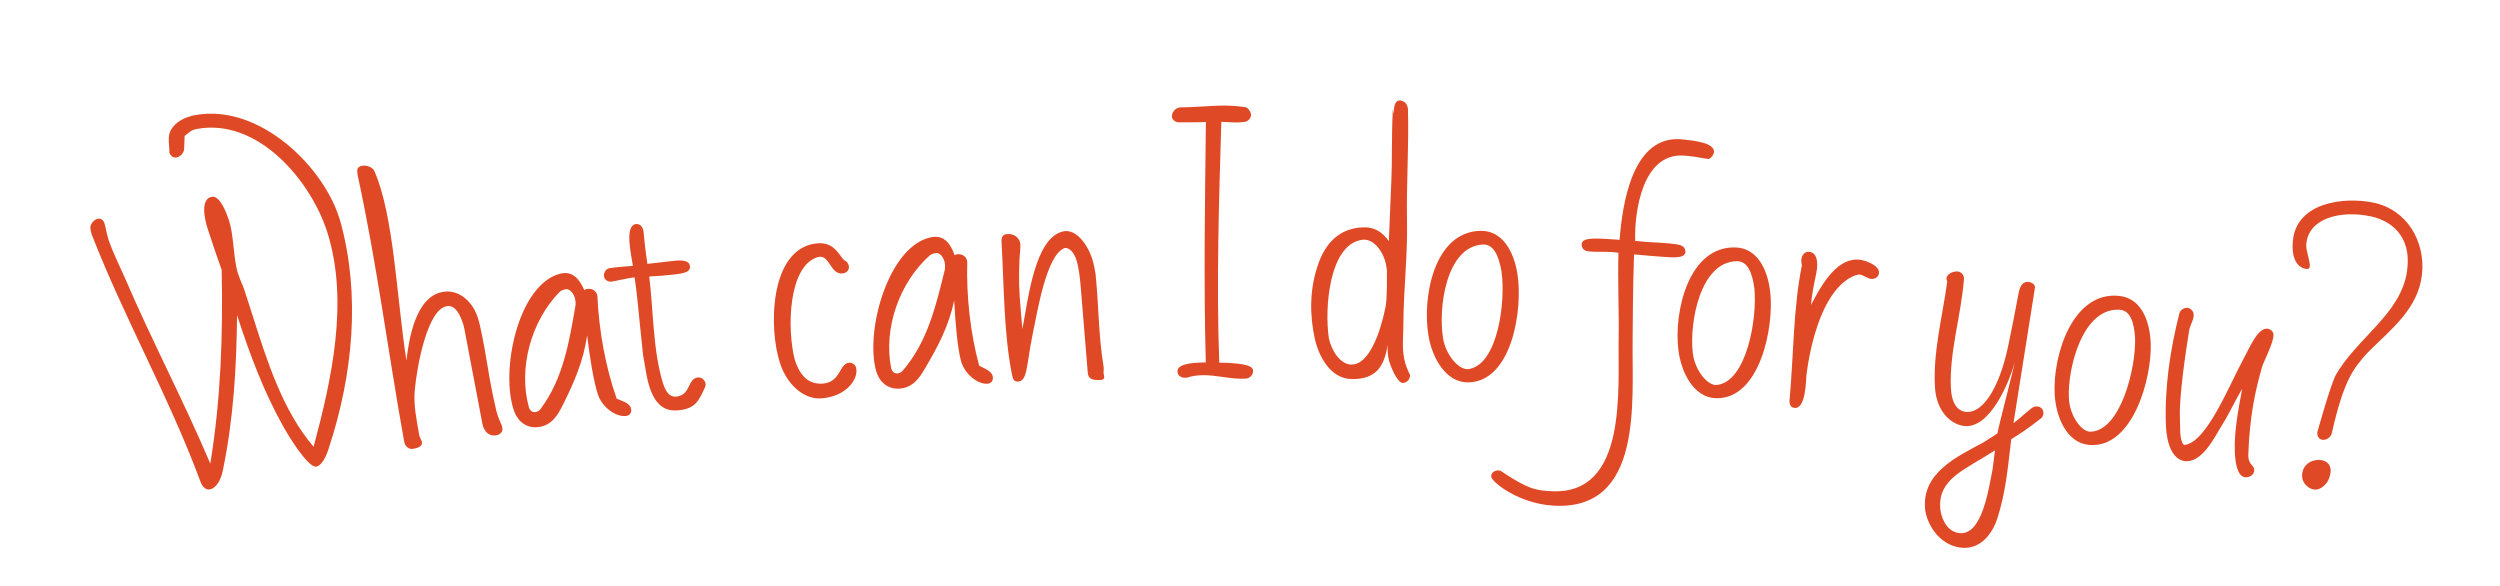 <?xml version="1.0" encoding="utf-8"?>
<!-- Generator: Adobe Illustrator 22.0.0, SVG Export Plug-In . SVG Version: 6.00 Build 0)  -->
<svg version="1.1" id="Layer_1" xmlns="http://www.w3.org/2000/svg" xmlns:xlink="http://www.w3.org/1999/xlink" x="0px" y="0px"
	 viewBox="0 0 753.3 176.67" style="enable-background:new 0 0 753.3 176.67;" xml:space="preserve">
<style type="text/css">
	.st0{fill:#E04926;}
</style>
<g>
	<path class="st0" d="M29.46,65.92c0.76-0.17,1.59,0.19,1.96,1.22c0.54,1.53,0.69,3.41,1.37,5.36c1.42,4.06,3.71,8.59,4.99,11.56
		c8.06,18.78,17.62,36.82,25.59,55.64c3.19-19.56,3.82-38.56,3.43-58.38c-1.37-3.72-2.6-7.47-4.15-12.17
		c-1.1-3.33-2.27-9.18,1.15-9.85c2.33-0.46,4.3,4.34,5.22,7.18c1.25,3.84,1.3,9.59,2.21,14.07c0.6,2.97,1.82,5.01,2.4,6.8
		c0.96,2.97,1.44,4.45,2.39,7.43c4.31,13.56,9.04,28.81,18.47,39.85c5.53-20.55,10.57-43.73,4.26-64.25
		c-4.82-15.68-20.95-35-39.5-31.51c-1.77,0.33-2.38,1.18-3.61,2.09c-0.07,1.68-0.11,2.53-0.18,4.21c-0.24,1.11-1.2,2.06-2.21,2.26
		c-0.86,0.17-1.7-0.19-2.2-1.37c0.05-2.28-0.7-4.81,0.42-6.84c1.35-2.45,4.17-3.95,7.32-4.53c19.38-3.59,39.35,15.76,43.88,32.43
		c5.89,21.67,3.8,45.53-3.63,68.02c-0.98,3.19-2.4,5.22-3.7,5.47c-2.57,0.48-8.83-10.02-9.74-11.66
		c-6.06-10.68-10.39-22.34-14.17-33.99c-0.16,15.84-1.05,31.07-4.24,46.58c-0.61,3.24-2.1,5.54-3.94,5.93
		c-1.08,0.23-2.28-0.63-2.85-2.34c-9.42-25.48-22.87-49.05-32.71-74.35c-0.23-0.66-0.45-1.47-0.46-2.17
		C27.22,67.37,28.38,66.16,29.46,65.92z"/>
</g>
<g>
	<path class="st0" d="M696,80.16c-0.07,0.92-0.65,0.98-1.39,0.83c-1.83-0.36-4.32-2.38-3.71-8.53
		c1.12-11.29,14.95-13.26,24.12-11.43c10.18,2.03,15.82,11.64,14.78,21.59c-1.1,10.49-9.5,16.71-16.51,23.76
		c-4.09,4.6-6.96,7.83-10.68,24.16c-0.32,1.39-1.81,2.2-2.95,1.96c-0.82-0.17-1.45-0.88-1.42-2.21c2.19-7.59,3.6-12.63,5.38-16.93
		c6.35-11.48,19.86-18.66,21.68-31.73c1.53-11.03-5.43-15.29-11.01-16.45c-9.32-1.94-18.79,0.72-19.36,8.41
		c-0.08,1.01,0.04,1.38,0.9,5.1C695.96,79.35,696.02,79.81,696,80.16z M697.57,147.54c-1.82-0.09-4.13-1.88-3.89-4.63
		c0.3-3.49,3.67-4.71,5.97-4.23c1.58,0.33,2.81,1.48,2.62,3.49c-0.08,0.87-0.4,1.97-0.91,2.88
		C700.68,146.27,699.02,147.61,697.57,147.54z"/>
</g>
<g>
	<path class="st0" d="M107.65,51.52c-0.06-0.87,0.48-1.4,1.53-1.58c1.29-0.22,3.12,0.43,3.65,1.64c5.91,13.59,6.66,38.03,9.64,57.1
		c0.69-6.24,2.69-19.42,11.07-20.74c5.17-0.81,8.77,3.44,10.09,6.81c0.28,0.71,0.69,2.01,0.96,3.2c2.36,10.64,2.37,14.78,4.97,25.83
		c0.36,1.66,1.13,3.17,1.63,4.46c0.63,1.62-0.2,2.71-1.78,2.95c-1.95,0.29-3.54-0.96-4.06-3.52c-1.79-9.48-3.59-18.96-5.4-28.44
		c-0.16-0.9-0.36-1.66-0.81-2.78c-1.09-2.74-2.39-4.52-4.47-4.19c-5.89,0.92-8.98,17.88-9.67,25.05c-0.45,4.71,0.43,8.51,1.31,13.76
		c0.09,0.55,0.48,1.2,0.69,1.69c0.72,1.78-1.29,2.29-2.65,2.51c-0.68,0.11-2.22-0.34-2.54-2.09c-4.81-26.62-8.26-53.89-14.07-80.49
		C107.7,52.23,107.68,51.99,107.65,51.52z"/>
	<path class="st0" d="M176.06,87.43c0.22-0.2,0.56-0.34,0.93-0.38c1.26-0.16,2.43,0.39,2.88,1.6c0.09,0.25,0.15,0.42,0.15,0.68
		c0.43,10.13,2.42,21.22,5.8,30.8c1.35,0.58,3.73,1.24,4.25,2.71c0.39,1.09-0.02,2.33-1.43,2.5c-2.95,0.37-7.01-2.44-8.38-6.21
		c-1.34-3.69-2.63-12.03-3.35-18.08c-1.1,7.78-3.91,14.12-7.22,20.76c-1.6,3.29-3.38,6.3-7.36,6.87c-3.53,0.5-6.21-1.61-7.35-4.61
		c-4.45-12.1,1.16-38.64,14-41.64C172.7,81.57,174.73,84.36,176.06,87.43z M173.43,91.9c0.06-0.89-0.08-1.79-0.33-2.46
		c-0.54-1.46-1.68-2.41-2.47-2.31c-1.12,0.15-1.61,0.52-1.92,0.74c-8.65,8.73-12.64,23.09-9.32,34.95c0.54,1.42,1.54,1.41,1.99,1.34
		c0.64-0.09,1.21-0.48,1.45-0.87C169.73,114.14,171.55,102.84,173.43,91.9z"/>
	<path class="st0" d="M182.07,83.59c-0.37-1.01,0.3-2.6,1.66-2.8c2.11-0.31,4.75-0.5,6.97-0.68c-0.55-3.7-2.58-12.18,0.95-12.6
		c0.8-0.09,1.66,0.37,2.02,1.38c0.08,0.22,0.12,0.33,0.2,0.55c0.26,2.91,0.63,6.28,1.2,10.07c2.75-0.32,4.12-0.48,6.87-0.79
		c2.1-0.24,5.25-0.67,5.85,1.06c0.83,2.4-2.46,2.68-5.12,2.98c-3.26,0.37-3.76,0.34-7.04,0.55c1.3,10.68,1.08,22.26,4.15,32.19
		c1.17,3.77,2.82,4.14,4.1,3.99c4.33-0.5,3.21-5.4,6.41-5.75c0.91-0.1,1.86,0.45,2.24,1.55c0.14,0.42,0.18,0.81-0.2,1.64
		c-1.8,3.87-2.82,6.12-7.59,6.67c-2.86,0.33-6.57-0.02-8.83-6.41c-0.52-1.47-0.95-3.22-1.28-5.24c-0.34-1.99-0.51-2.99-0.86-4.98
		c-1.6-14.88-1.68-17.68-2.56-23.4c-2.28,0.27-4.72,0.91-6.7,1.26C183.22,85.05,182.36,84.39,182.07,83.59z"/>
	<path class="st0" d="M255.72,79.9c0.39,1.24-0.49,2.4-1.94,2.51c-3.63,0.29-3.83-5.97-7.36-4.94c-8.8,2.58-9.4,21.34-6.94,30.92
		c1.12,3.48,3.3,7.64,8.54,7.19c5.34-0.46,4.82-6.04,7.84-6.28c0.92-0.07,1.8,0.51,2.06,1.36c0.95,3.07-2.41,8.68-10.24,9.36
		c-5.69,0.49-10.64-4.42-12.62-10.53c-3.49-10.39-3.26-34.41,10.8-36.13c6.29-0.77,7.11,4.69,9.09,5.36
		C255.39,79.14,255.61,79.56,255.72,79.9z"/>
	<path class="st0" d="M287.65,76.92c0.23-0.19,0.58-0.3,0.95-0.32c1.26-0.07,2.4,0.56,2.75,1.8c0.07,0.26,0.12,0.43,0.1,0.69
		c-0.28,10.13,0.92,21.34,3.61,31.13c1.3,0.67,3.63,1.5,4.04,3.01c0.31,1.12-0.19,2.32-1.6,2.4c-2.96,0.16-6.81-2.93-7.91-6.79
		c-1.08-3.77-1.77-12.19-2.07-18.27c-1.64,7.68-4.88,13.81-8.65,20.2c-1.82,3.17-3.81,6.05-7.82,6.33c-3.55,0.25-6.07-2.05-7-5.12
		c-3.58-12.38,3.86-38.46,16.87-40.55C284.72,70.84,286.54,73.76,287.65,76.92z M284.71,81.19c0.12-0.88,0.05-1.79-0.15-2.48
		c-0.44-1.5-1.5-2.52-2.3-2.47c-1.12,0.07-1.64,0.41-1.97,0.6c-9.24,8.1-14.2,22.14-11.74,34.2c0.44,1.45,1.44,1.51,1.89,1.48
		c0.64-0.05,1.24-0.39,1.5-0.76C279.48,103.11,282.07,91.97,284.71,81.19z"/>
	<path class="st0" d="M329.4,79.02c0.28,1.08,0.48,2.2,0.69,3.37c1,9.3,0.87,18.68,2.42,27.91c0.2,0.78-0.1,1.79,0.06,2.39
		c0.32,1.25,0.18,1.78-1.14,1.82c-2.6,0.08-3.53-0.49-3.67-2.27c-0.85-10.38-1.27-15.58-2.13-25.96c-0.28-3.21-0.63-5.59-1.08-7.28
		c-0.98-3.71-3.02-4.6-3.91-4.21c-5.27,2.33-7.87,17.99-9.61,26.61c-1.75,8.68-1.41,13.43-4.28,13.57
		c-1.14,0.05-1.49-0.53-1.79-1.96c-2.5-12.24-2.41-26.75-3.18-40.09c-0.12-2.13,1-2.36,1.84-2.4c2.21-0.11,3.4,1.28,3.73,2.48
		c0.32,1.16-0.12,3.78-0.17,5.36c-0.2,5.79-0.19,8.68,0.43,15.53c0.18,2.1,0.28,3.15,0.46,5.25c1.75-8.92,3.68-27.59,12.37-29.44
		C324.35,68.89,328.08,73.97,329.4,79.02z"/>
	<path class="st0" d="M357.09,113.83c-1.28,0.02-2.04-0.66-2.24-1.49c-0.66-2.73,4.45-3.08,8.11-3.12c0.15,0,0.22,0,0.37,0
		c-0.66-24.16-0.24-48.29,0.03-72.45c-1.94,0.11-5.46,0.07-7.95,0.1c-1.34,0.02-2.06-0.75-2.25-1.49c-0.28-1.13,0.78-2.91,2.44-3.02
		c0.19,0,0.29,0,0.48-0.01c7.69-0.12,12.13-1.09,19-0.09c1.06,0.15,1.7,1.36,1.85,2.02c0.25,1.04-0.74,2.36-2.05,2.49
		c-3.21,0.3-3.64,0.01-6.87-0.05c-0.72,24.16-1.49,48.38-0.63,72.54c9.26,0.18,9.98,1.38,10.18,2.25c0.24,1.09-0.77,2.49-2.12,2.57
		c-4.4,0.28-8.79-1.08-12.9-1.03c-1.69,0.02-3.34,0.22-4.95,0.76C357.4,113.82,357.29,113.83,357.09,113.83z"/>
	<path class="st0" d="M421.77,30.27c1.01,0.03,2.1,0.66,2.4,2.11c0.05,0.26,0.11,0.53,0.08,0.83c0.3,11.17-0.51,22.33-0.29,33.46
		c0.21,10.34-1.05,20.77-1.1,31.05c-0.01,3.54-0.43,6.87,0.23,10.28c0.32,1.62,0.9,3.25,1.78,4.97c0.09,1.4-1.11,2.45-2.21,2.42
		c-1.6-0.04-3.82-5.1-4.26-7.33c-0.25-1.27-0.33-2.58-0.28-4.19c-0.99,6.72-3.65,10.48-10.86,10.35
		c-6.57-0.11-10.03-7.23-11.12-12.33c-1.44-6.71-1.73-14.74,1.27-22.88c2.82-7.64,8.14-10.61,14.1-10.5
		c2.49,0.05,4.94,1.23,6.98,4.15c0.3-7.48,0.46-11.22,0.77-18.7c0.24-4.56,0.04-13.14,0.39-19.93c-0.01-0.44-0.02-0.65-0.04-1.09
		C420.42,36.84,419.13,30.21,421.77,30.27z M417.62,79.61c-0.73-3.59-3.6-7.78-7.06-7.37c-10.02,1.19-11.51,20.54-10.15,29.69
		c0.81,3.84,3.52,7.88,6.77,7.93c5.35,0.09,8.74-9.62,10.29-17.24c0.56-2.95,0.4-8.41,0.44-10.17
		C417.94,81.59,417.82,80.58,417.62,79.61z"/>
	<path class="st0" d="M442.46,115.22c-6.71,0.15-10.86-7.24-12.02-13.97c-1.98-11.47,1.59-31.44,15.67-31.69
		c6.64-0.12,10.03,6.22,11.12,12.95C458.93,93.01,455.69,114.92,442.46,115.22z M434.82,101.92c0.87,5.29,4.98,9.71,7.69,9.3
		c8.91-1.36,11.24-20.56,9.91-29.54c-0.89-4.92-2.5-8.16-5.63-8C435.77,74.27,433.31,92.73,434.82,101.92z"/>
	<path class="st0" d="M476.61,74.02c-0.4-2.42,3.19-2.3,8.87-1.93c1.01,0.07,1.52,0.1,2.53,0.17c0.84-10.53,3.77-32.19,19.34-30.22
		c1.63,0.21,3.88,0.37,6.26,1.11c1.88,0.59,2.72,1.49,2.84,2.29c0.14,0.93-0.61,1.96-1.56,2.49c-2.64-0.39-5.45-0.98-7.88-1.07
		c-11.97-0.46-14.55,16.5-14.3,25.73c6.17,0.61,4.22,0.29,9.98,0.73c0.66,0.05,1.3,0.15,2.22,0.26c1.38,0.17,2.72,0.56,2.92,1.93
		c0.36,2.43-3.48,2.12-6.7,1.88c-2.29-0.17-4.58-0.35-8.76-0.73c-0.39,10.88-0.36,20.29-0.43,25.88
		c-0.24,18.21,3.32,51.4-23.85,49.82c-10.51-0.61-18.46-7.05-18.73-8.63c-0.2-1.18,0.89-2.05,2.28-1.99
		c0.18,0.01,0.38,0.15,0.56,0.16c8.13,5.43,10.48,5.9,15.47,6.12c22.75,1.02,19.8-30.61,20.06-45.69
		c0.15-8.48-0.32-17.68-0.05-26.17c-3.97-0.53-5.12-0.09-8.86-0.4C477.48,75.66,476.78,75.03,476.61,74.02z"/>
	<path class="st0" d="M517.07,119.99c-6.72-0.17-10.5-7.75-11.34-14.53c-1.43-11.55,3.1-31.33,17.19-30.9
		c6.64,0.2,9.72,6.7,10.49,13.47C534.6,98.6,530.3,120.33,517.07,119.99z M510.07,106.34c0.62,5.32,4.5,9.94,7.23,9.66
		c8.97-0.92,12.23-19.99,11.33-29.03c-0.65-4.96-2.1-8.27-5.24-8.26C512.36,78.76,509,97.08,510.07,106.34z"/>
	<path class="st0" d="M542.78,78.95c-0.21-1.73,0.85-3.24,2.39-3.08c1.54,0.16,2.17,1.49,2.35,2.96c0.36,2.97-1.24,6.13-1.83,13.06
		c2.15-3.89,7.06-14.49,14.69-13.63c1.54,0.17,5.57,1.52,5.8,3.69c0.14,1.29-1.09,2.24-2.4,2.09c-1.07-0.12-2.29-1.18-3.37-1.31
		c-0.93-0.11-5.01,0.98-8.81,6.9c-3.96,6.17-6.27,15.32-7.27,23.25c-0.19,1.51-0.11,10.4-3.61,10.03c-0.77-0.08-1.36-0.49-1.51-1.77
		c-0.06-0.53,0.04-0.43,0.02-0.61c1.24-13.47,1.06-27.42,3.74-40.73C542.85,79.48,542.82,79.31,542.78,78.95z"/>
	<path class="st0" d="M589.98,81.81c0.75,0.1,1.78,0.76,1.81,2.13c-0.83,11.06-4.47,22.21-3.95,32.92c0.31,6.38,3.31,7.08,4.4,7.23
		c4.86,0.67,10.03-6.44,12.85-19.77c1.16-5.49,2.26-11.16,3.11-15.77c0.45-2.44,1.29-3.86,3.21-3.58c0.56,0.08,1.93,0.64,1.75,1.8
		c-2.1,13.54-4.36,27.15-6.46,40.74c1.83-1.36,2.32-1.99,5.55-4.58c0.6-0.44,1.22-0.52,1.82-0.43c0.91,0.14,1.59,0.86,1.65,1.75
		c0.04,0.58-0.1,1.17-0.6,1.71c-4.26,3.31-5.42,4.06-9.09,6.38c-1.14,9.51-1.67,15.89-4.19,23.88c-0.91,2.9-4.18,9.75-11.22,8.77
		c-6.72-0.94-10.21-7.67-10.55-11.66c-1-10.84,9.59-15.74,17.54-20c1.7-1.1,2.55-1.64,4.26-2.73c0.29-2.02,4.72-18.79,5.2-21.4
		c-1.62,5.96-7.48,20.22-15.37,19.14c-4.08-0.56-8.17-4.6-8.63-11.38c-0.72-10.58,2.18-21.22,3.63-31.86
		c0.06-0.39-0.06-0.67-0.18-0.94C586.36,82.56,588.62,81.63,589.98,81.81z M601.13,135.7c-9.32,6.04-17.23,8.54-16.48,17.65
		c0.12,1.46,1.24,6.66,5.63,7.27c7.05,0.98,8.98-13.67,10.12-19.17C600.7,139.15,600.84,138,601.13,135.7z"/>
	<path class="st0" d="M629.39,134.05c-6.71-0.66-9.93-8.5-10.28-15.33c-0.59-11.64,5.39-31.02,19.43-29.56
		c6.62,0.69,9.23,7.4,9.51,14.21C648.47,114.02,642.58,135.36,629.39,134.05z M623.39,119.92c0.23,5.36,3.78,10.24,6.53,10.16
		c9.03-0.26,13.68-19.03,13.43-28.12c-0.29-4.99-1.5-8.41-4.64-8.62C627.69,92.58,622.99,110.6,623.39,119.92z"/>
	<path class="st0" d="M659.29,92.79c0.7,0.12,1.59,0.84,1.7,1.85c0.18,1.57-1.07,3.14-1.36,4.97c-0.93,5.78-3.07,19.83-2.78,26.33
		c0.06,1.34,0.04,2.88,0.09,4.26c0.09,2,0.65,3.97,1.37,3.87c6.63-0.88,13.21-17.63,17.61-25.76c1.67-2.92,4.36-9.85,7.46-9.25
		c0.6,0.12,1.63,0.67,1.67,1.79c0.08,2.36-3.02,8.22-3.43,9.66c-2.09,7.23-3.77,15.05-4.16,26.49c0.01,0.2,0.01,0.29,0.01,0.49
		c0.07,2.54,1.73,2.69,1.77,4.07c0.05,1.92-1.99,2.4-2.89,2.23c-2.29-0.45-2.86-4.63-2.96-7.84c-0.2-6.28,1.12-12.77,2.22-18.8
		c-2.1,3.5-3.84,7.42-6,10.82c-2.01,3.15-6.04,11.92-11.54,10.92c-3.43-0.62-5.18-5-5.44-10.66c-0.43-11.44,1.29-22.89,4.04-33.75
		C656.95,93.37,658.17,92.59,659.29,92.79z"/>
</g>
</svg>
